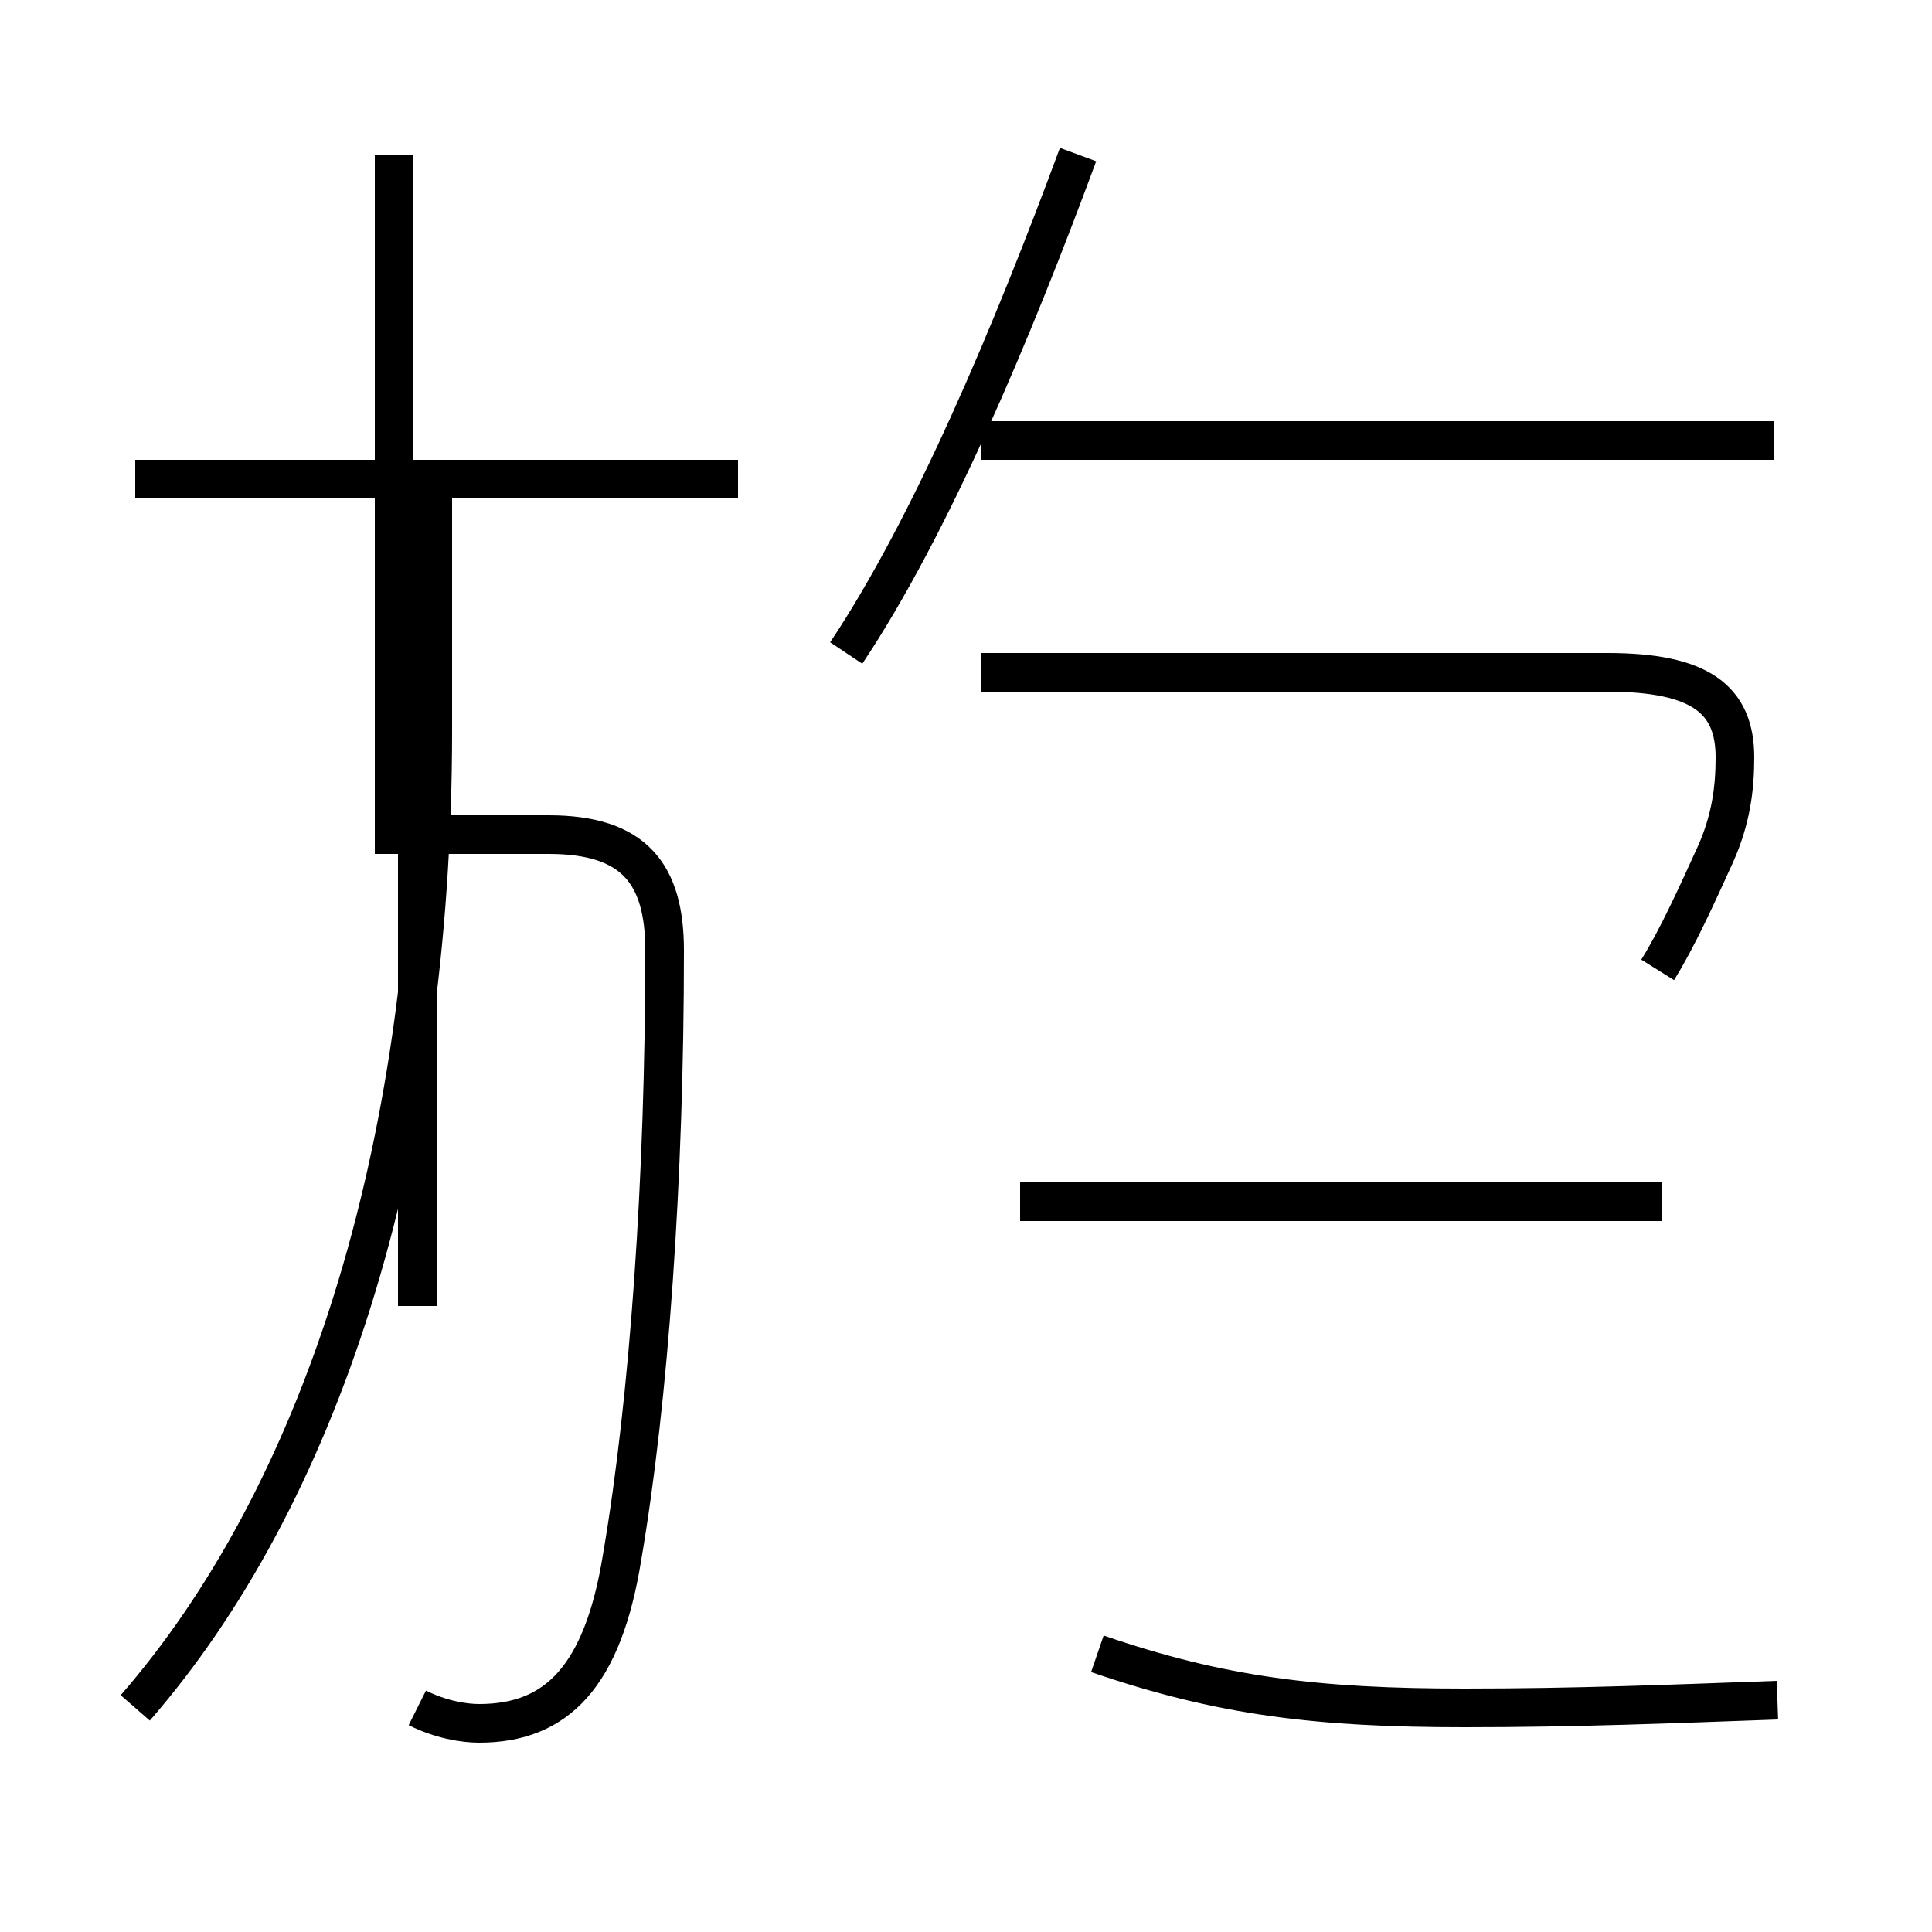 <?xml version='1.0' encoding='utf8'?>
<svg viewBox="0.0 -44.0 50.0 50.0" version="1.1" xmlns="http://www.w3.org/2000/svg">
<rect x="0.0" y="-44.0" width="50.0" height="50.0" fill="#808080" stroke="none"/>
<rect x="-1000" y="-1000" width="2000" height="2000" stroke="white" fill="white"/>
<g style="fill:none; stroke:#000000;  stroke-width:1">
<path d="M 19.1 31.6 L 3.5 31.6 M 10.8 -0.2 C 11.4 -0.5 12.0 -0.6 12.4 -0.6 C 14.4 -0.6 15.6 0.6 16.1 3.7 C 16.8 7.8 17.2 13.5 17.2 19.4 C 17.2 21.4 16.4 22.4 14.2 22.4 L 10.2 22.4 L 10.2 40.0 M 3.5 -0.2 C 8.2 5.2 11.2 14.0 11.2 25.1 L 11.2 31.6 M 10.8 19.8 L 10.8 31.6 M 10.8 10.2 L 10.8 29.4 M 21.9 27.1 C 24.1 30.4 26.2 35.4 27.9 40.0 M 45.9 32.6 L 25.4 32.6 M 42.9 18.9 C 43.4 19.7 43.9 20.8 44.4 21.9 C 44.8 22.8 44.9 23.6 44.9 24.4 C 44.9 25.9 44.0 26.6 41.6 26.6 L 25.4 26.6 M 43.0 12.9 L 26.4 12.9 M 46.0 0.0 C 43.2 -0.1 40.8 -0.2 37.9 -0.2 C 34.1 -0.2 31.6 0.1 28.4 1.2" transform="scale(1, -1)" />
</g>
</svg>